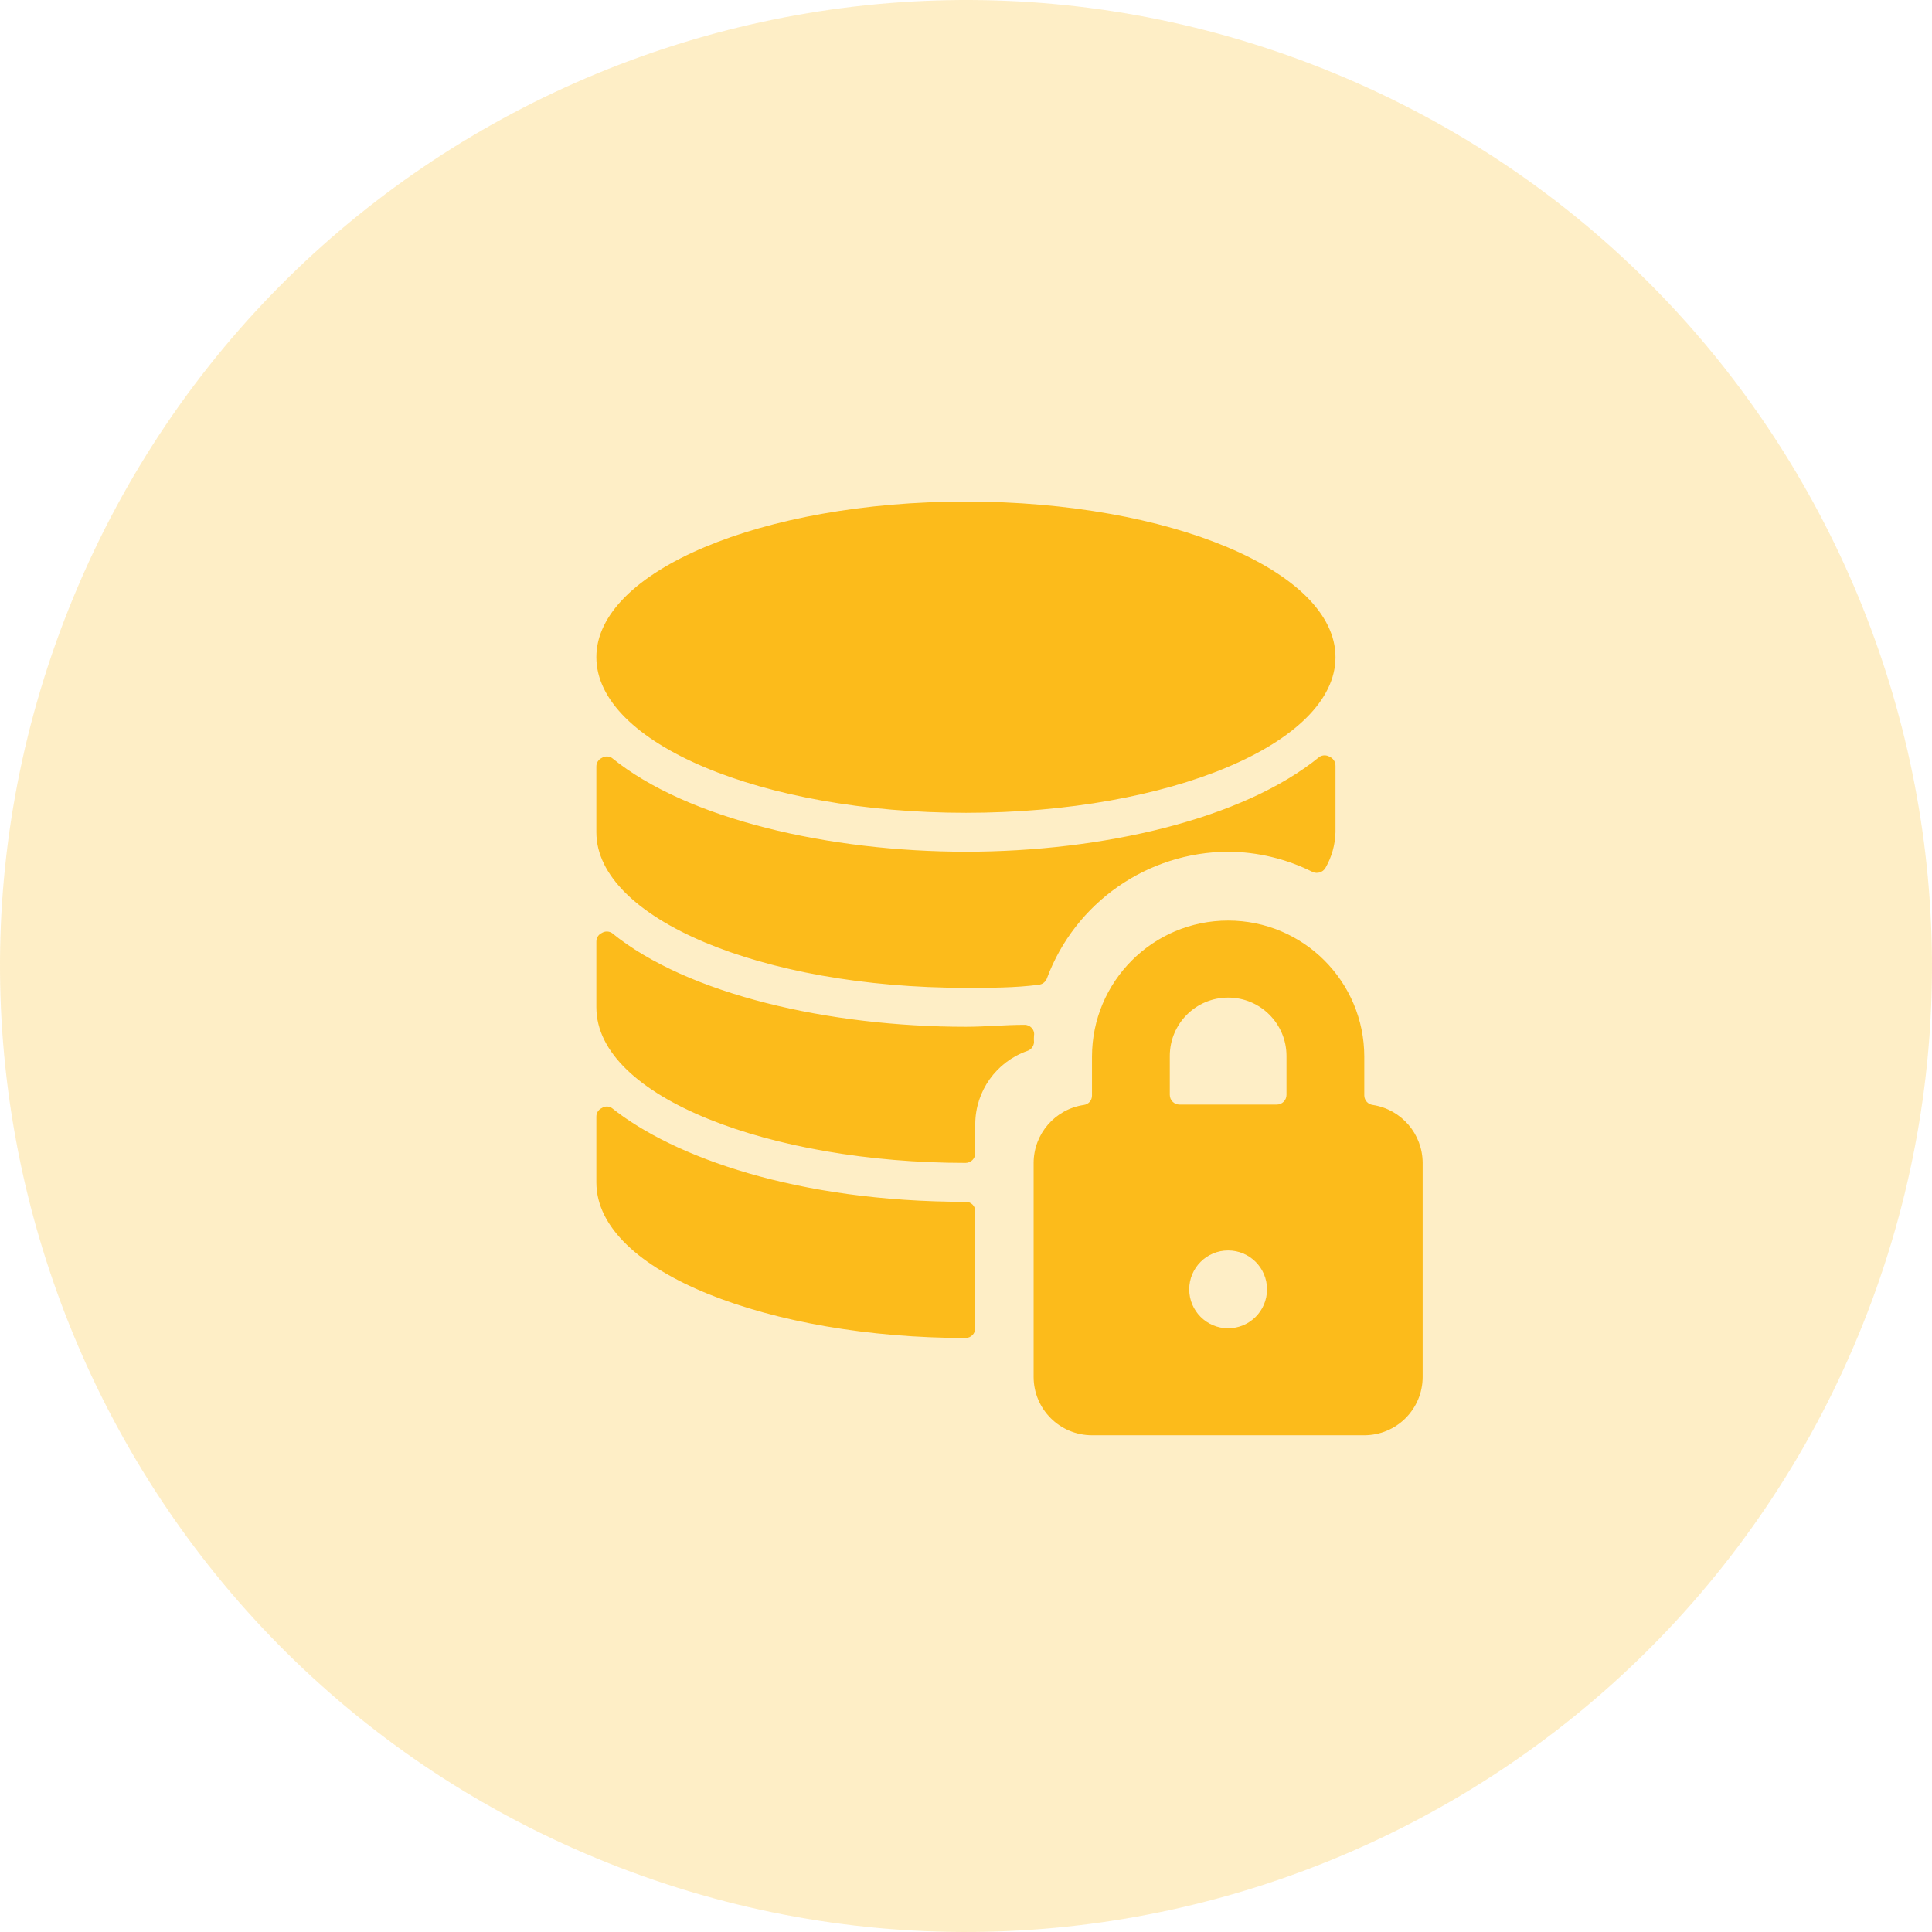 <svg width="52" height="52" viewBox="0 0 52 52" fill="none" xmlns="http://www.w3.org/2000/svg">
<g opacity="0.25">
<path fill-rule="evenodd" clip-rule="evenodd" d="M16.053 50.015C2.79 44.521 -3.508 29.316 1.985 16.053C7.479 2.79 22.684 -3.508 35.947 1.985C49.21 7.479 55.508 22.684 50.015 35.947C44.521 49.21 29.316 55.508 16.053 50.015Z" fill="#FCBB1B"/>
</g>
<path fill-rule="evenodd" clip-rule="evenodd" d="M25.988 36.012C26.132 36.012 26.249 35.895 26.249 35.751V32.609C26.252 32.539 26.226 32.471 26.176 32.421C26.126 32.371 26.058 32.344 25.988 32.347C21.454 32.347 18.124 31.143 16.47 29.824C16.388 29.768 16.279 29.768 16.197 29.824C16.107 29.865 16.05 29.955 16.051 30.054V31.824C16.051 34.253 20.773 36.012 25.988 36.012ZM27.569 27.583C27.045 27.583 26.522 27.636 25.998 27.636C22.323 27.636 18.501 26.767 16.47 25.112C16.387 25.059 16.28 25.059 16.197 25.112C16.107 25.153 16.05 25.244 16.051 25.343V27.112C16.051 29.541 20.773 31.3 25.988 31.3C26.132 31.3 26.249 31.183 26.249 31.039V30.253C26.253 29.366 26.815 28.578 27.652 28.285C27.753 28.251 27.823 28.16 27.83 28.054C27.826 27.995 27.826 27.936 27.83 27.876C27.844 27.801 27.821 27.723 27.768 27.667C27.717 27.611 27.644 27.58 27.569 27.583ZM35.328 23.468C35.453 23.526 35.601 23.481 35.673 23.363C35.843 23.07 35.936 22.739 35.945 22.4V20.61C35.946 20.505 35.884 20.411 35.788 20.369C35.705 20.318 35.6 20.318 35.516 20.369C33.453 22.055 29.663 22.924 25.998 22.924C22.333 22.924 18.501 22.055 16.47 20.4C16.387 20.347 16.28 20.347 16.197 20.4C16.107 20.442 16.05 20.532 16.051 20.631V22.4C16.051 24.714 20.501 26.588 25.998 26.588C26.668 26.588 27.317 26.588 27.956 26.505C28.055 26.495 28.141 26.43 28.176 26.337C28.934 24.295 30.877 22.936 33.055 22.924C33.844 22.929 34.622 23.115 35.328 23.468ZM16.051 17.688C16.051 20.002 20.504 21.877 25.998 21.877C31.492 21.877 35.945 20.002 35.945 17.688C35.945 15.375 31.492 13.5 25.998 13.5C20.504 13.5 16.051 15.375 16.051 17.688ZM36.95 29.74C36.822 29.725 36.724 29.618 36.72 29.489V28.442C36.72 26.418 35.079 24.777 33.055 24.777C31.031 24.777 29.391 26.418 29.391 28.442V29.489C29.392 29.616 29.297 29.724 29.171 29.74C28.396 29.854 27.822 30.518 27.82 31.3V37.059C27.82 37.927 28.523 38.63 29.391 38.63H36.72C37.588 38.63 38.291 37.927 38.291 37.059L38.291 31.3C38.289 30.521 37.721 29.859 36.95 29.74ZM32.008 34.703C32.008 34.125 32.477 33.656 33.055 33.656C33.634 33.656 34.102 34.125 34.102 34.703C34.102 35.282 33.634 35.751 33.055 35.751C32.477 35.751 32.008 35.282 32.008 34.703ZM31.485 28.421C31.485 27.553 32.188 26.85 33.055 26.85C33.923 26.85 34.626 27.553 34.626 28.421V29.468C34.626 29.613 34.509 29.73 34.364 29.73H31.747C31.602 29.73 31.485 29.613 31.485 29.468V28.421Z" fill="#FCBB1B"/>
</svg>
